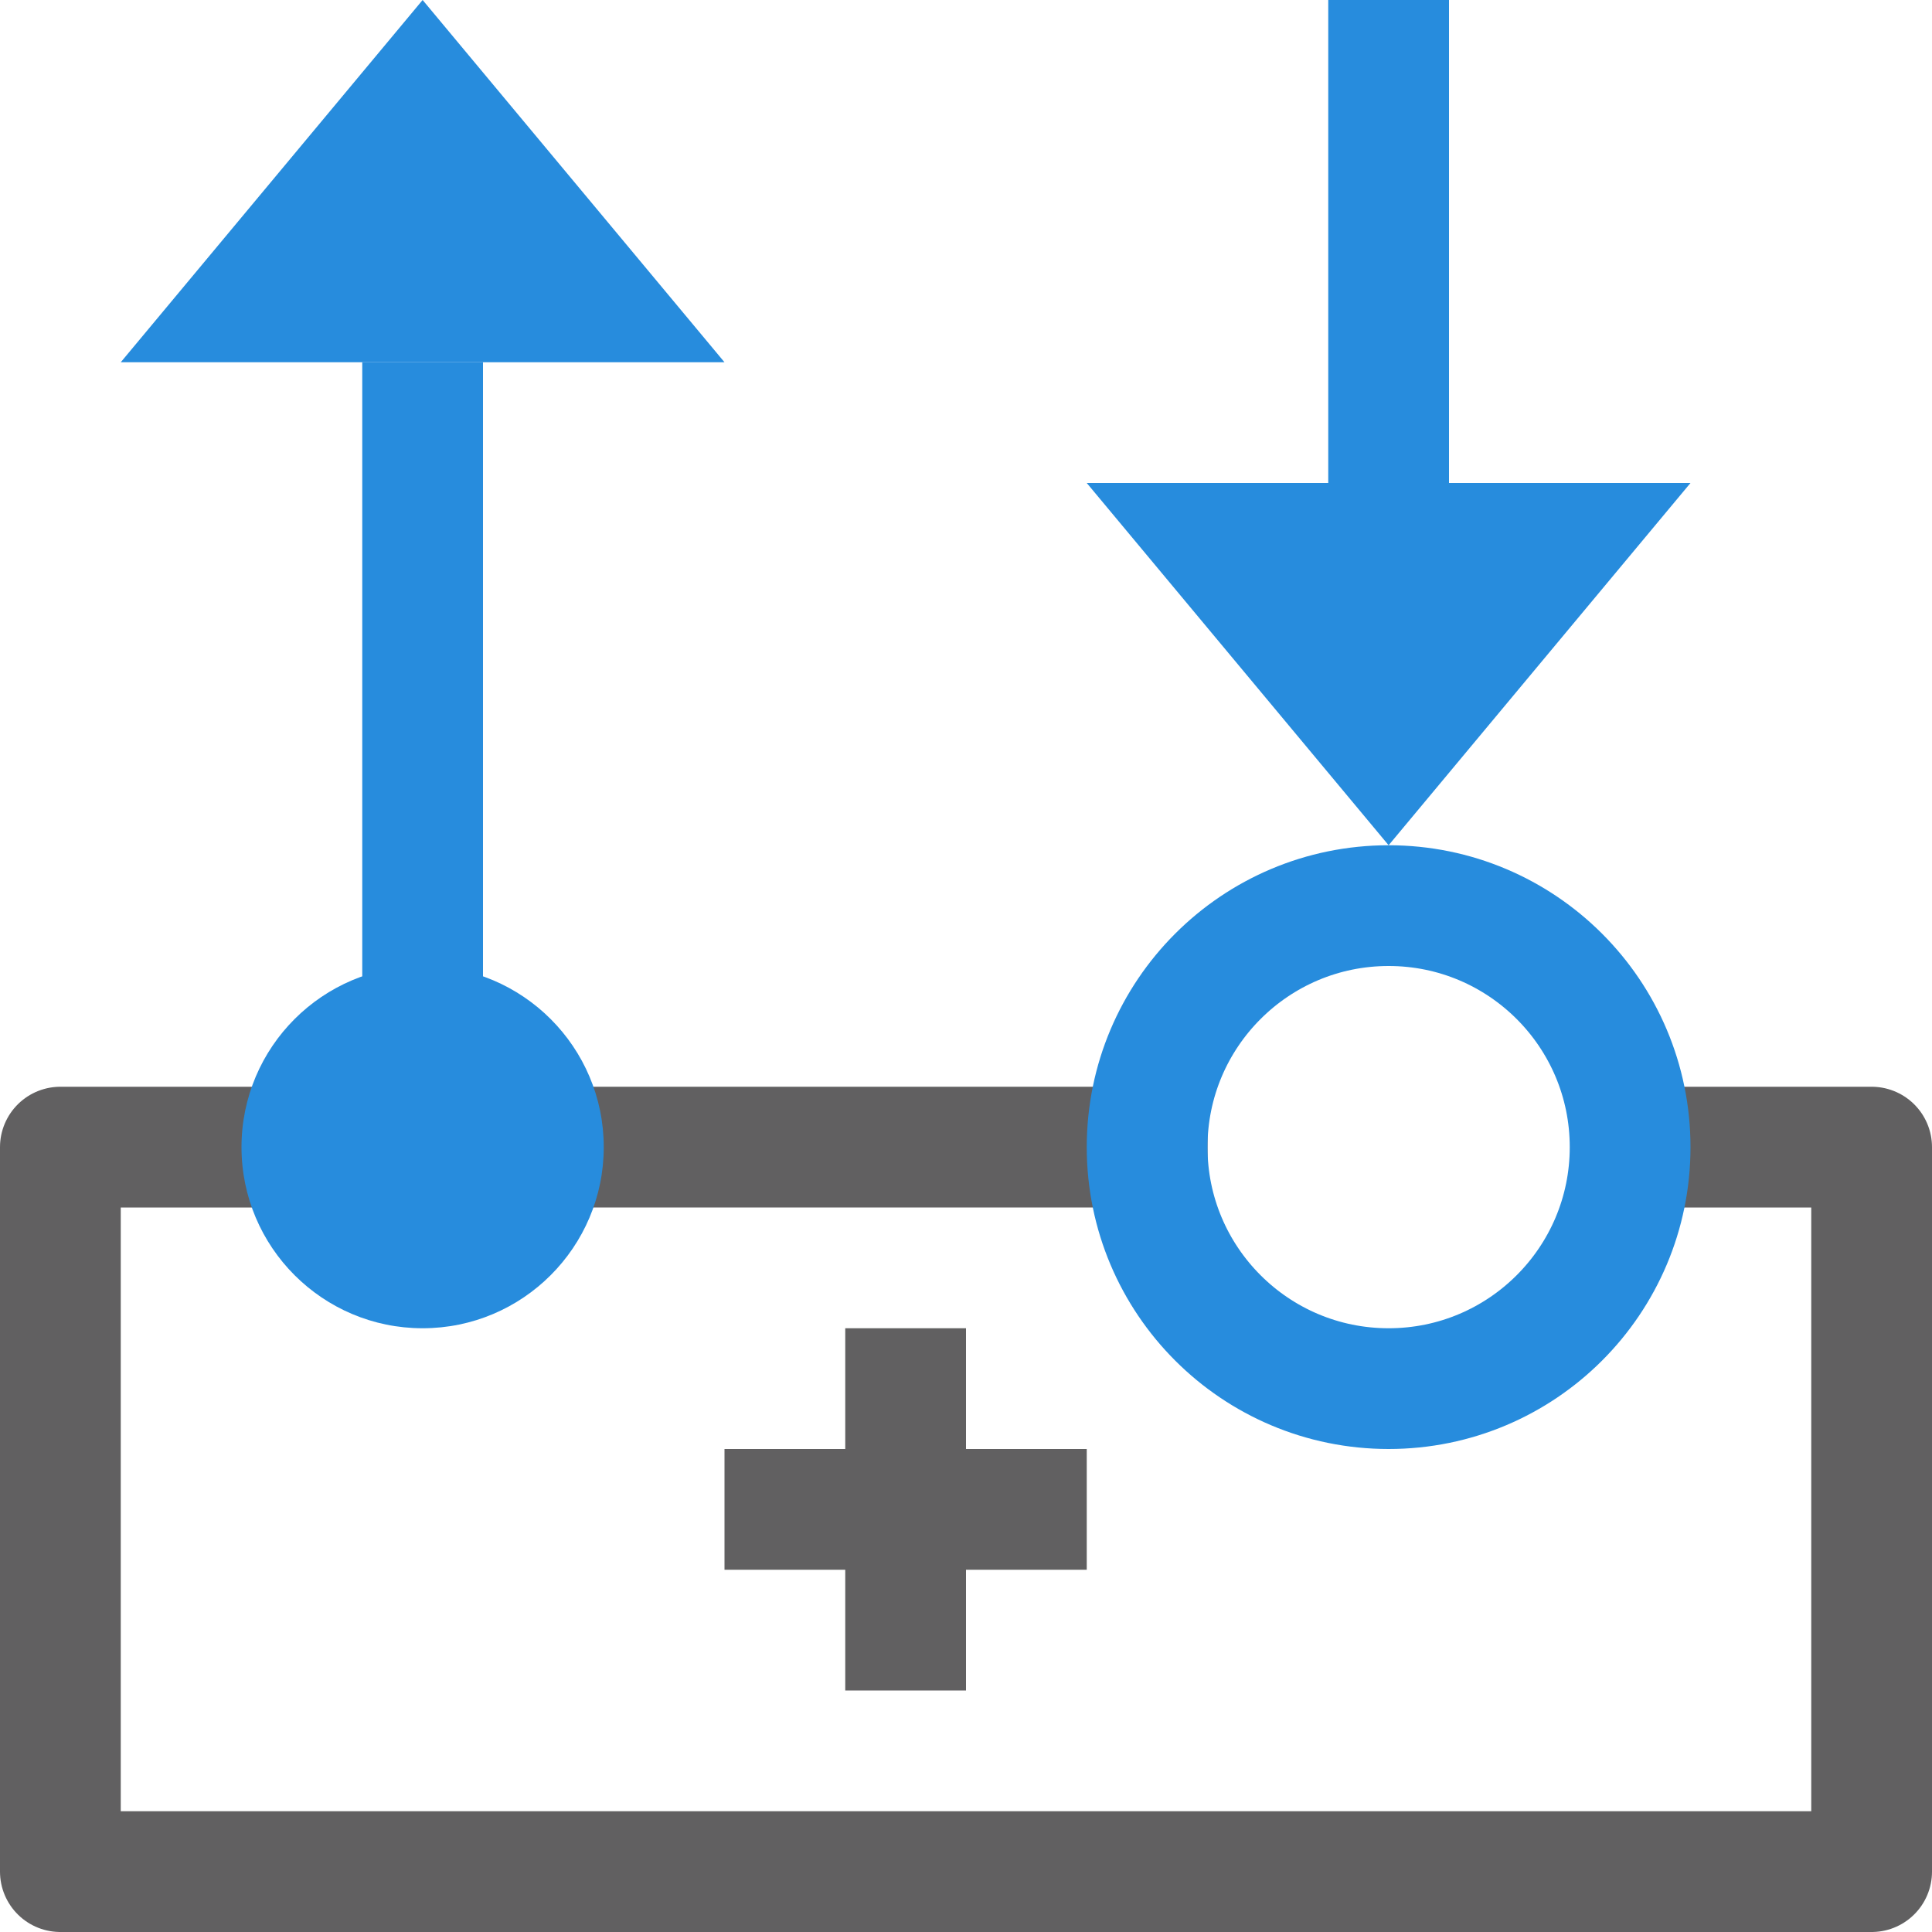 <svg width="16" height="16" viewBox="0 0 16 16" fill="none" xmlns="http://www.w3.org/2000/svg">
<path d="M12 4H11V0H12V4Z" fill="#278CDD"/>
<path d="M14 4L11.5 7L9 4H14Z" fill="#278CDD"/>
<path d="M4 3H3V9H4V3Z" fill="#278CDD"/>
<path d="M6 3L3.5 0L1 3H6Z" fill="#278CDD"/>
<path d="M10 9H4V10H10V9Z" fill="#616061"/>
<path d="M8 11H7V14H8V11Z" fill="#616061"/>
<path d="M9 12H6V13H9V12Z" fill="#616061"/>
<path d="M2.5 9.5H0.5V15.5H15.5V9.5H13.5" stroke="#616061" stroke-linejoin="round"/>
<path d="M3.5 11C4.328 11 5 10.328 5 9.5C5 8.672 4.328 8 3.5 8C2.672 8 2 8.672 2 9.5C2 10.328 2.672 11 3.5 11Z" fill="#278CDD"/>
<circle cx="11.5" cy="9.5" r="2" stroke="#278CDD"/>
</svg>
